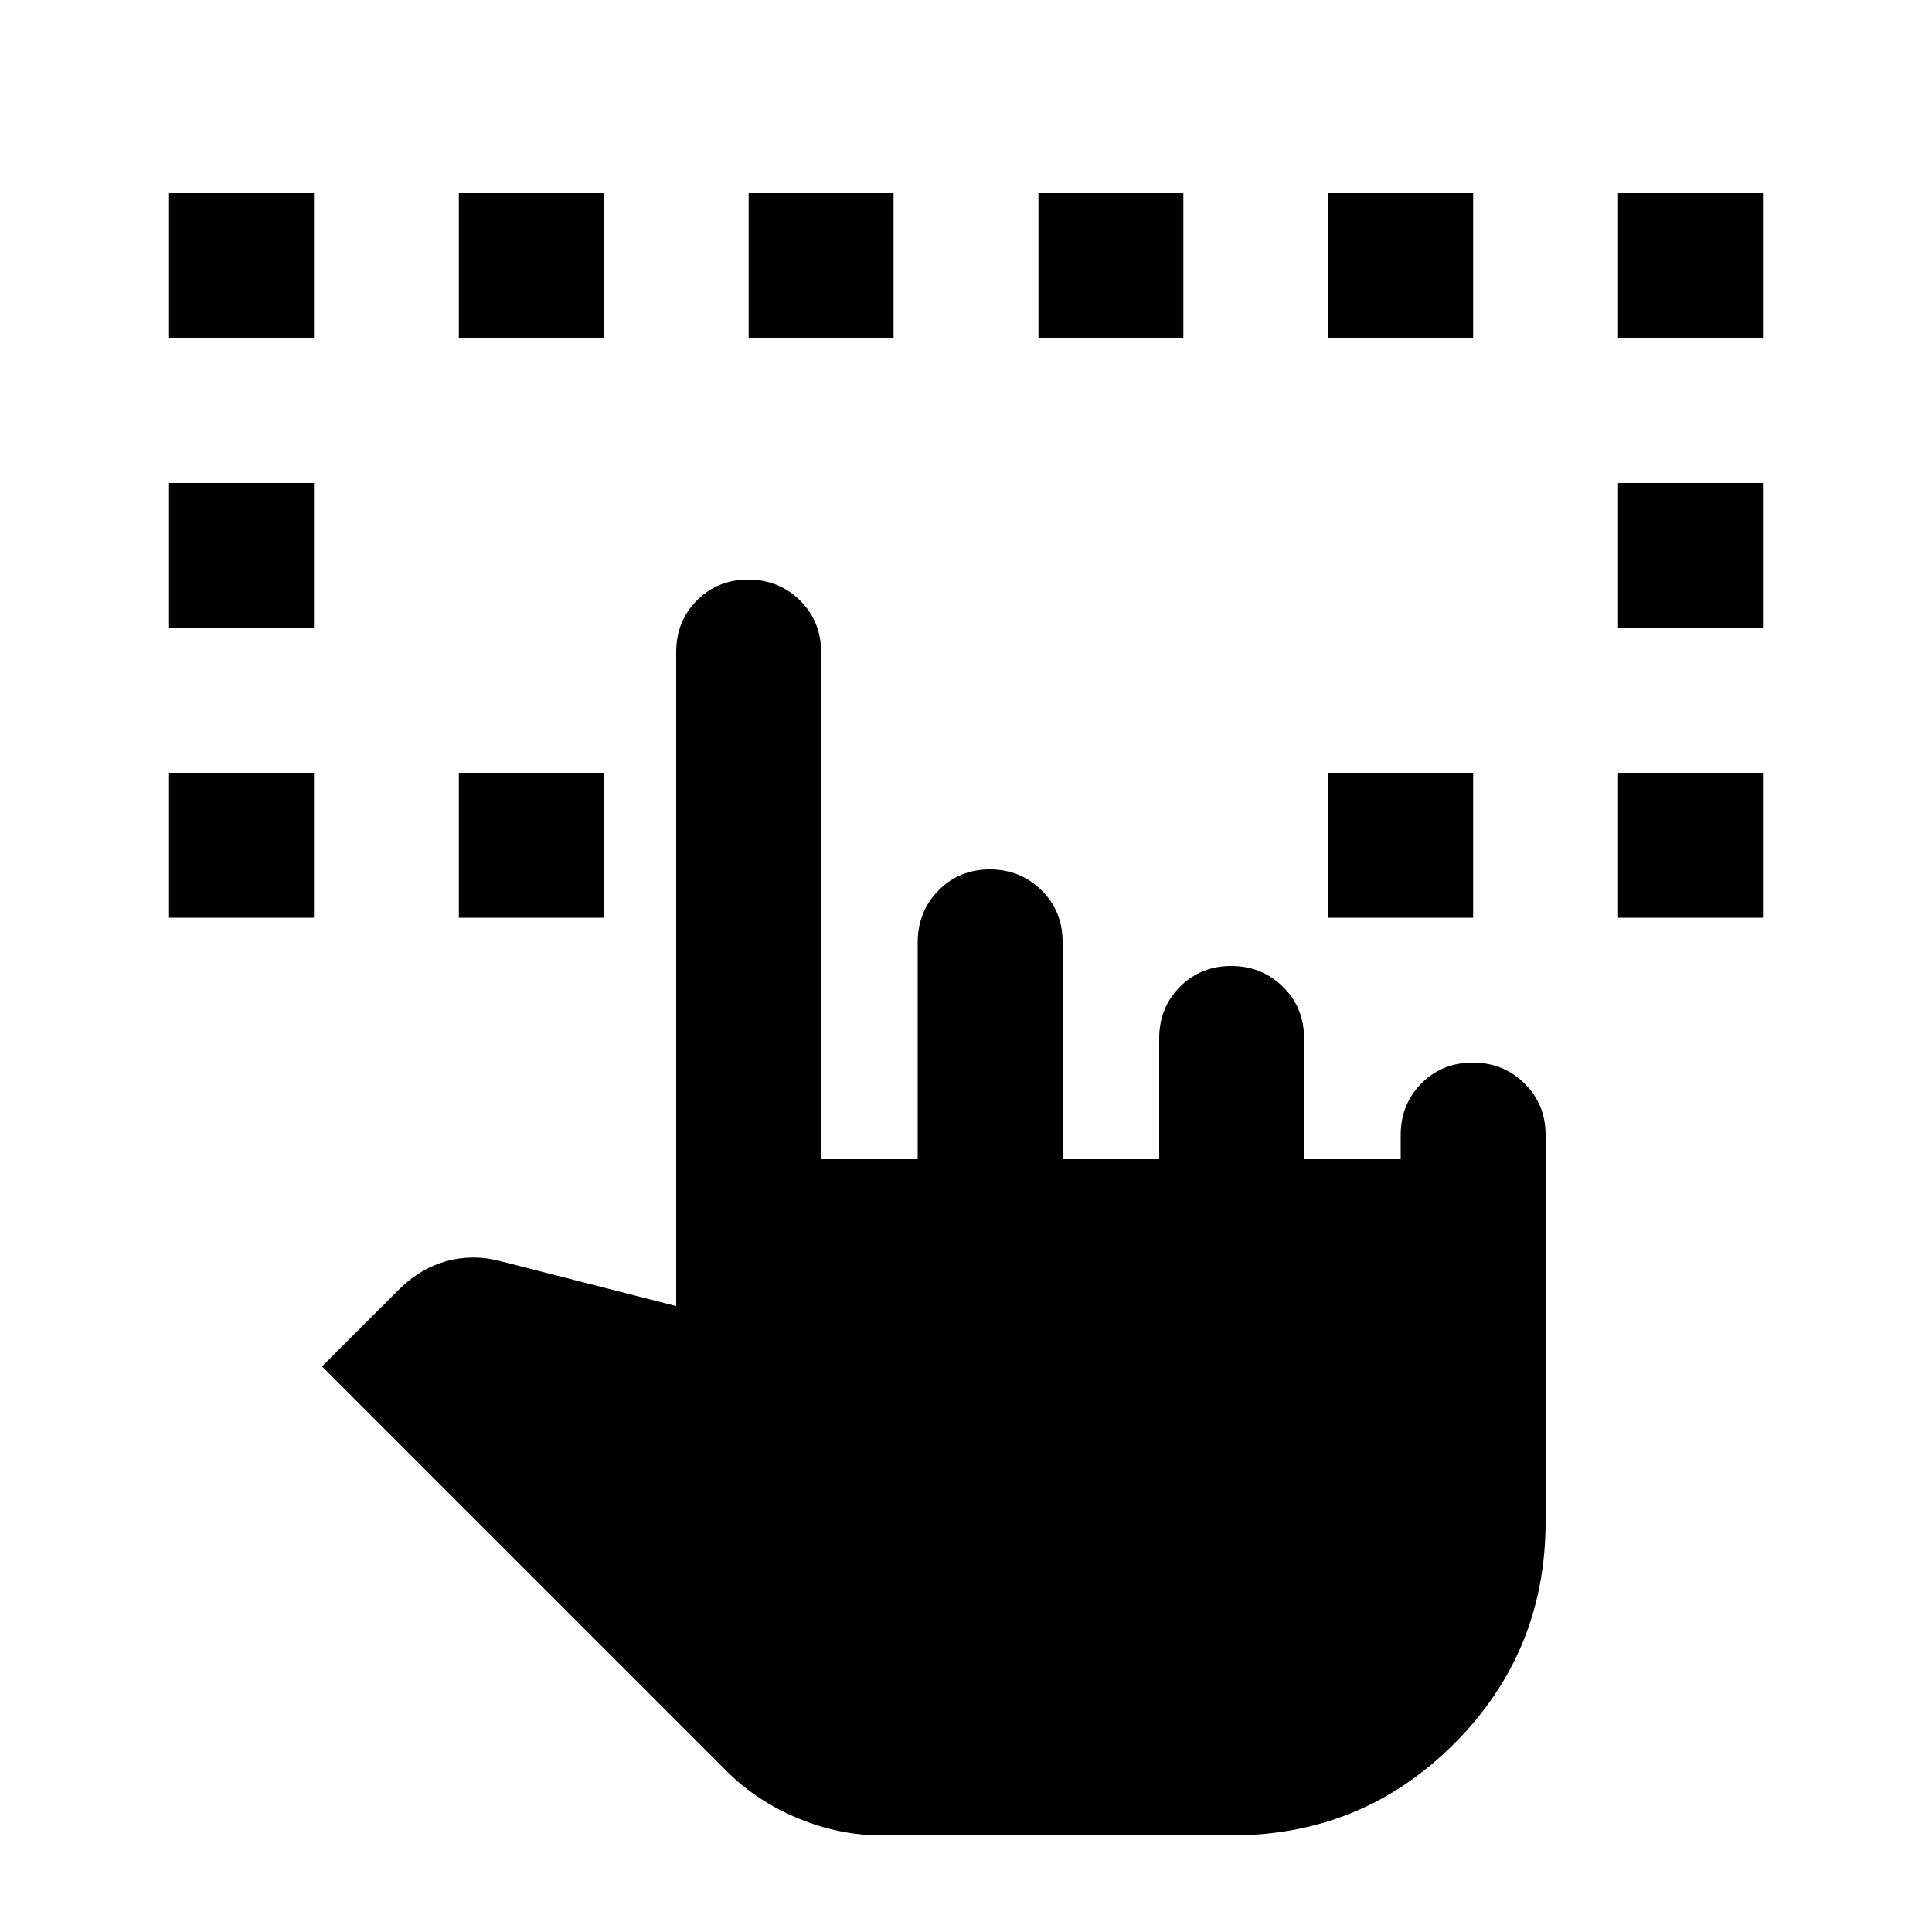 <svg xmlns="http://www.w3.org/2000/svg" height="20" viewBox="0 -960 960 960" width="20"><path d="M84-504v-72h72v72H84ZM438-48q-21 0-41.5-8.5T361-80L160-281l38-38q11-11 24.5-14.5t27.5.5l86 22v-325q0-15.3 10.29-25.65Q356.58-672 371.79-672t25.71 10.35Q408-651.3 408-636v252h48v-107.74q0-15.26 10.29-25.76 10.29-10.5 25.5-10.5t25.71 10.35Q528-507.3 528-492v108h48v-60q0-15.3 10.29-25.65Q596.58-480 611.79-480t25.71 10.35Q648-459.3 648-444v60h48v-12q0-15.3 10.29-25.65Q716.58-432 731.79-432t25.71 10.35Q768-411.3 768-396v192q0 65-45.5 110.5T612-48H438ZM84-648v-72h72v72H84Zm144 144v-72h72v72h-72Zm432 0v-72h72v72h-72Zm144 0v-72h72v72h-72ZM84-792v-72h72v72H84Zm144 0v-72h72v72h-72Zm144 0v-72h72v72h-72Zm144 0v-72h72v72h-72Zm144 0v-72h72v72h-72Zm144 144v-72h72v72h-72Zm0-144v-72h72v72h-72Z"/></svg>